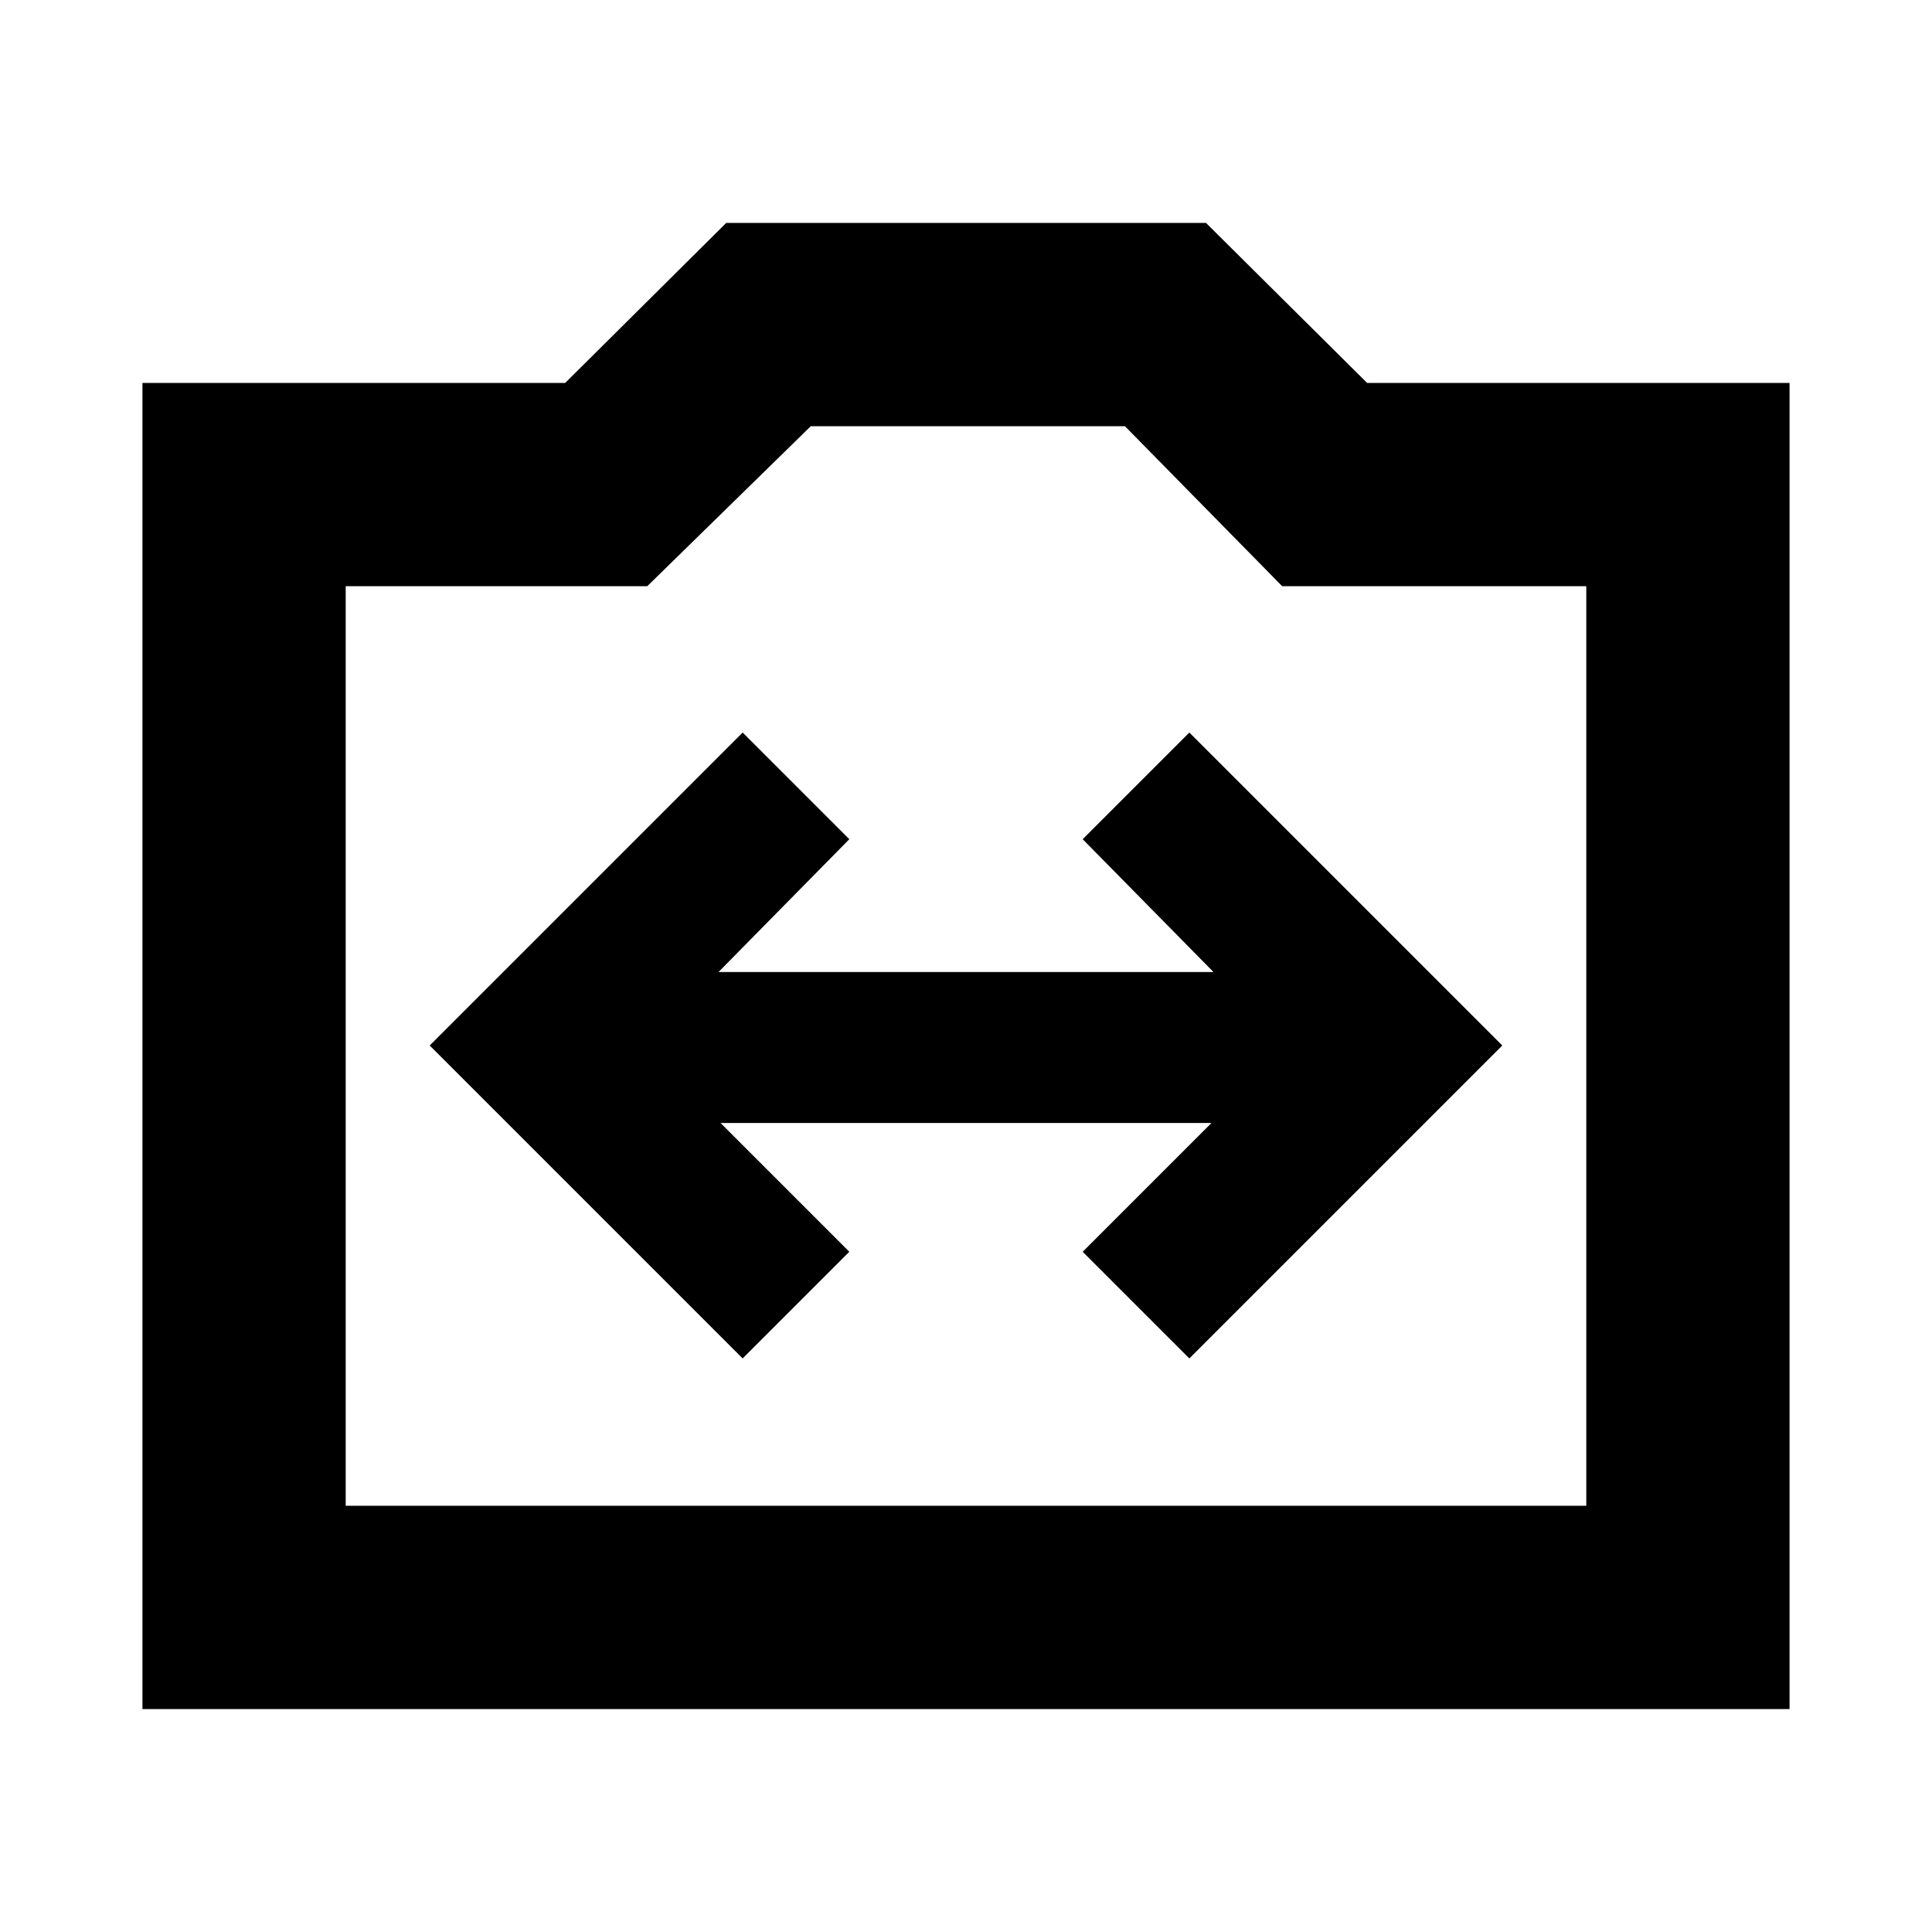 <svg xmlns="http://www.w3.org/2000/svg" height="24" viewBox="0 -960 960 960" width="24"><path d="M70.78-110.78v-658.94h210.05l80.02-79.5h238.41l80.06 79.5h209.9v658.94H70.78Zm101-101h616.44v-456.94H637.11l-78.13-79.5H402.87l-81.26 79.5H171.78v456.94ZM480-440.5ZM369.02-285l53-53-64-64h243.96l-64 64 53 53 155.5-155.5L590.98-596l-53 53 65 66H357.02l65-66-53-53-155.5 155.5L369.02-285Z"/></svg>